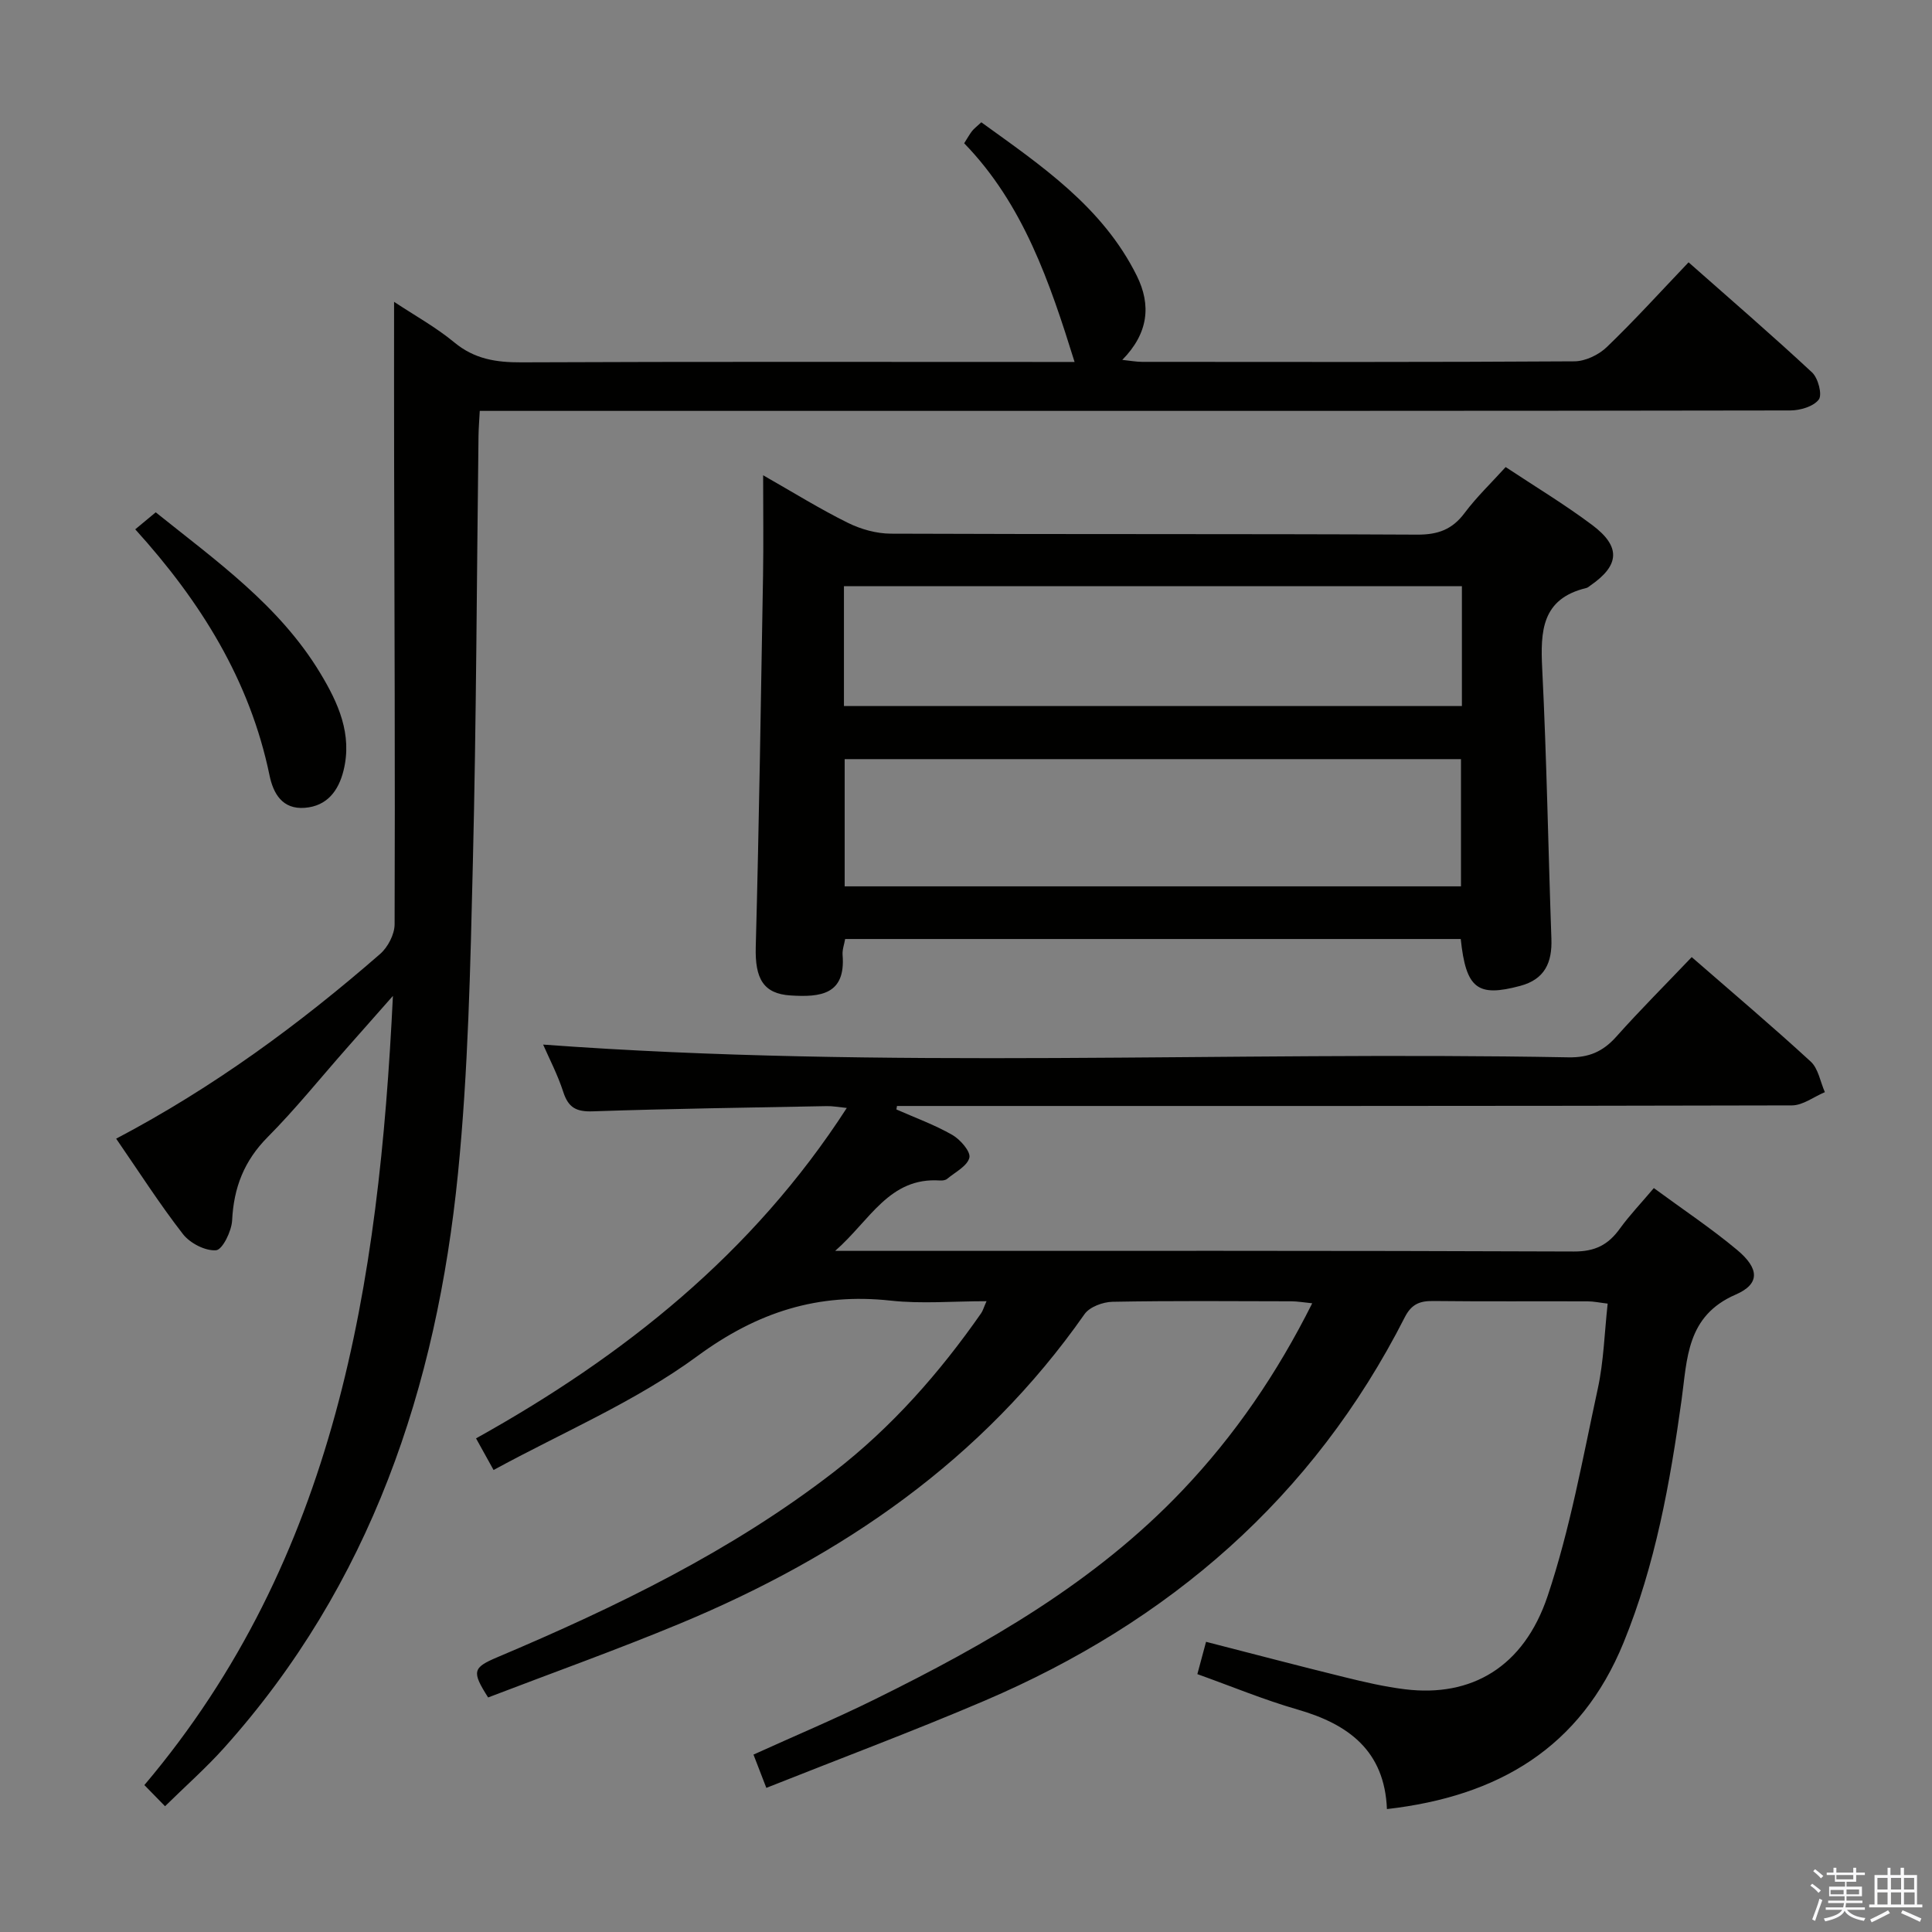<svg enable-background="new 0 0 400 400" viewBox="0 0 400 400" xmlns="http://www.w3.org/2000/svg"><rect x="0" y="0" width="400" height="400" fill="#808080" stroke="none"/><path d="m374.8 390.4.4-.4c.7.5 1.3 1 1.8 1.4l-.5.5c-.5-.6-1.1-1.1-1.7-1.5zm1 7.3-.6-.3c.5-1.4 1.1-2.8 1.5-4.3.2.1.4.2.6.3-.5 1.3-1 2.8-1.5 4.3zm-.4-10.3.4-.4c.4.3 1 .8 1.7 1.4l-.5.5c-.4-.5-1-1-1.6-1.5zm2.5.3h1.7v-1h.6v1h3.5v-1h.6v1h1.8v.5h-1.8v1.4h-2v1h3.2v2h-3.2v.9h3.3v.5h-3.4c0 .3-.1.6-.1.9h4v.5h-3.7c.7.9 1.9 1.5 3.8 1.7-.1.2-.2.4-.3.6-2.1-.4-3.5-1.1-4-2.1-.4 1-1.8 1.7-4 2.2-.1-.2-.2-.4-.3-.6 2.1-.4 3.4-1 3.8-1.8h-3.4v-.5h3.6c.1-.3.1-.6.2-.9h-3.3v-.5h3.4c0-.3 0-.6 0-.9h-3.2v-2h3.3v-1h-2.1v-1.4h-1.7v-.5zm1.1 3.5v1h2.7c0-.3 0-.4 0-.4 0-.1 0-.2 0-.2 0-.1 0-.2 0-.3h-2.7zm1.2-3v.9h3.5v-.9zm4.7 3h-2.6v.6.4h2.6z" fill="#fafafb"/><path d="m393.6 386.7h.6v1.5h2.7v6.1h1.1v.6h-11v-.6h1.1v-6.1h2.7v-1.5h.6v1.5h2.1v-1.5zm-2.7 8.8.4.6c-1.2.6-2.5 1.3-3.8 1.9-.1-.2-.2-.4-.3-.6 1.2-.6 2.5-1.2 3.7-1.9zm-2.2-6.7v2.4h2.1v-2.4zm0 3v2.5h2.1v-2.5zm2.8-3v2.4h2.1v-2.4zm0 3v2.5h2.1v-2.5zm6 6.1c-1.4-.7-2.7-1.3-3.9-1.8l.3-.6c1.5.6 2.7 1.2 3.9 1.7zm-1.2-9.1h-2.1v2.4h2.1zm-2.1 3v2.5h2.2v-2.5z" fill="#fafafb"/><g fill="#010100"><path d="m342.41 245.98c6.08 4.47 11.91 8.35 17.26 12.82 4.58 3.83 4.77 7.03-.32 9.23-10.22 4.43-10.02 13.33-11.2 21.83-2.38 17.14-5.42 34.1-12.01 50.23-8.89 21.78-25.96 31.83-48.99 34.46-.49-12.1-7.98-17.58-18.5-20.61-6.98-2.01-13.73-4.82-20.75-7.33.61-2.28 1.16-4.31 1.8-6.69 9.69 2.48 19.1 4.97 28.55 7.29 4.18 1.03 8.41 2.02 12.67 2.54 13.67 1.67 24.54-4.53 29.5-19.31 4.67-13.92 7.27-28.55 10.39-42.95 1.22-5.62 1.37-11.47 2.04-17.59-1.62-.19-2.88-.47-4.14-.47-10.67-.04-21.33.05-32-.07-2.79-.03-4.49.66-5.87 3.37-19 37.38-48.81 63.07-87 79.39-14.77 6.31-29.84 11.94-45.18 18.04-1.11-2.87-1.86-4.8-2.66-6.89 8.57-3.89 16.98-7.42 25.14-11.45 23.21-11.45 45.56-24.2 63.66-43.24 10.85-11.41 19.6-24.21 26.88-38.75-1.81-.18-3.08-.41-4.34-.41-12.33-.03-24.67-.13-37 .1-1.99.04-4.74 1.05-5.8 2.56-21.15 30.2-50.18 50.09-83.68 64.03-13.16 5.47-26.6 10.27-39.8 15.33-3.43-5.39-3.2-6.17 1.94-8.34 24.56-10.39 48.48-21.97 69.7-38.39 11.94-9.24 21.83-20.48 30.45-32.84.34-.49.5-1.12 1.1-2.47-6.97 0-13.47.58-19.83-.12-15.05-1.64-27.59 2.34-40.07 11.51-12.82 9.42-27.89 15.77-42.16 23.56-1.59-2.86-2.45-4.42-3.63-6.55 30.57-17.02 57.27-38.23 76.76-68.41-1.73-.17-2.95-.41-4.16-.38-16.14.31-32.29.53-48.43 1.08-3.41.12-5.06-.76-6.11-4.01-1.17-3.61-2.96-7.02-4.17-9.81 70.58 5.21 141.46 1.33 212.27 2.64 4.25.08 7.15-1.19 9.9-4.26 4.96-5.56 10.24-10.83 15.63-16.49 8.45 7.36 16.7 14.33 24.64 21.63 1.58 1.45 1.98 4.19 2.93 6.33-2.28.95-4.55 2.74-6.83 2.74-59.66.15-119.33.12-178.99.12-2.1 0-4.19 0-6.29 0-.04.24-.08.48-.12.72 3.88 1.72 7.91 3.17 11.57 5.27 1.65.94 3.84 3.46 3.54 4.71-.42 1.74-2.94 3-4.62 4.4-.34.28-.96.36-1.44.33-10.55-.73-14.47 8.23-21.73 14.57h6.44c48.83 0 97.66-.07 146.49.13 4.4.02 7.12-1.38 9.53-4.73 2.03-2.8 4.45-5.33 7.04-8.4z"/><path d="m81.59 62.49c4.3 2.85 8.69 5.27 12.48 8.41 4.17 3.45 8.65 4.14 13.85 4.12 36.5-.16 73-.08 109.49-.08h5.07c-5.14-16.5-10.61-32.67-22.86-45.28.72-1.13 1.12-1.86 1.62-2.51.4-.51.94-.91 1.93-1.83 12.37 8.94 25.08 17.47 32.18 31.75 3.03 6.09 2.43 11.92-2.99 17.44 1.72.18 2.91.41 4.1.41 29.83.02 59.66.08 89.49-.11 2.28-.01 5.05-1.34 6.73-2.96 5.74-5.52 11.1-11.44 16.92-17.54 8.75 7.73 17.31 15.11 25.58 22.81 1.25 1.17 2.14 4.6 1.38 5.6-1.1 1.45-3.86 2.26-5.92 2.26-64 .11-127.99.09-191.99.09-24.5 0-49 0-73.5 0-1.8 0-3.61 0-5.82 0-.1 1.97-.24 3.58-.26 5.19-.37 29.48-.45 58.96-1.17 88.42-.52 21.44-.95 42.95-3.08 64.27-4.42 44.25-18.07 85.09-48.42 118.92-3.76 4.19-8 7.93-12.23 12.09-1.34-1.37-2.73-2.79-4.28-4.38 39.73-46.98 48.56-103.59 51.46-163.39-3.7 4.19-6.69 7.57-9.68 10.96-5.4 6.12-10.52 12.5-16.26 18.28-4.87 4.91-7.02 10.45-7.35 17.23-.11 2.24-2 6.08-3.32 6.19-2.23.18-5.39-1.45-6.86-3.34-4.87-6.27-9.16-12.99-13.83-19.76 20.15-10.61 37.94-23.69 54.66-38.25 1.6-1.4 2.98-4.05 2.99-6.13.11-31.83-.03-63.66-.1-95.49-.03-10.96-.01-21.92-.01-33.39z"/><path d="m302.43 194.41c-42.6 0-84.88 0-127.45 0-.19 1.11-.62 2.23-.53 3.32.66 8.21-4.59 8.76-10.76 8.37-5.67-.35-7.39-3.52-7.22-10.02.69-25.63 1.07-51.27 1.51-76.9.11-6.6.02-13.21.02-20.78 6.32 3.6 11.79 7 17.53 9.84 2.7 1.34 5.93 2.24 8.92 2.25 36.33.15 72.66.02 108.99.2 4.25.02 7.23-1.05 9.78-4.47 2.47-3.3 5.49-6.19 8.51-9.52 6.08 4.03 12.21 7.72 17.92 12 5.98 4.48 5.68 8.35-.37 12.52-.27.19-.54.45-.85.52-9.27 2.22-9.52 8.95-9.13 16.76.93 18.6 1.24 37.23 1.9 55.85.18 4.93-1.36 8.41-6.47 9.77-8.82 2.36-11.21.6-12.3-9.71zm-127.55-37.24v26.34h127.6c0-9.01 0-17.59 0-26.34-42.65 0-84.95 0-127.6 0zm127.79-35.8c-42.9 0-85.38 0-127.94 0v24.81h127.94c0-8.38 0-16.34 0-24.81z"/><path d="m28 109.59c1.68-1.4 2.82-2.34 4.24-3.52 12.49 10.03 25.59 19.26 34.05 33.27 3.74 6.19 6.7 12.69 4.83 20.21-1.03 4.14-3.38 7.34-8.01 7.7-4.67.37-6.54-2.99-7.31-6.73-4.07-19.67-14.26-35.99-27.8-50.93z"/></g></svg>